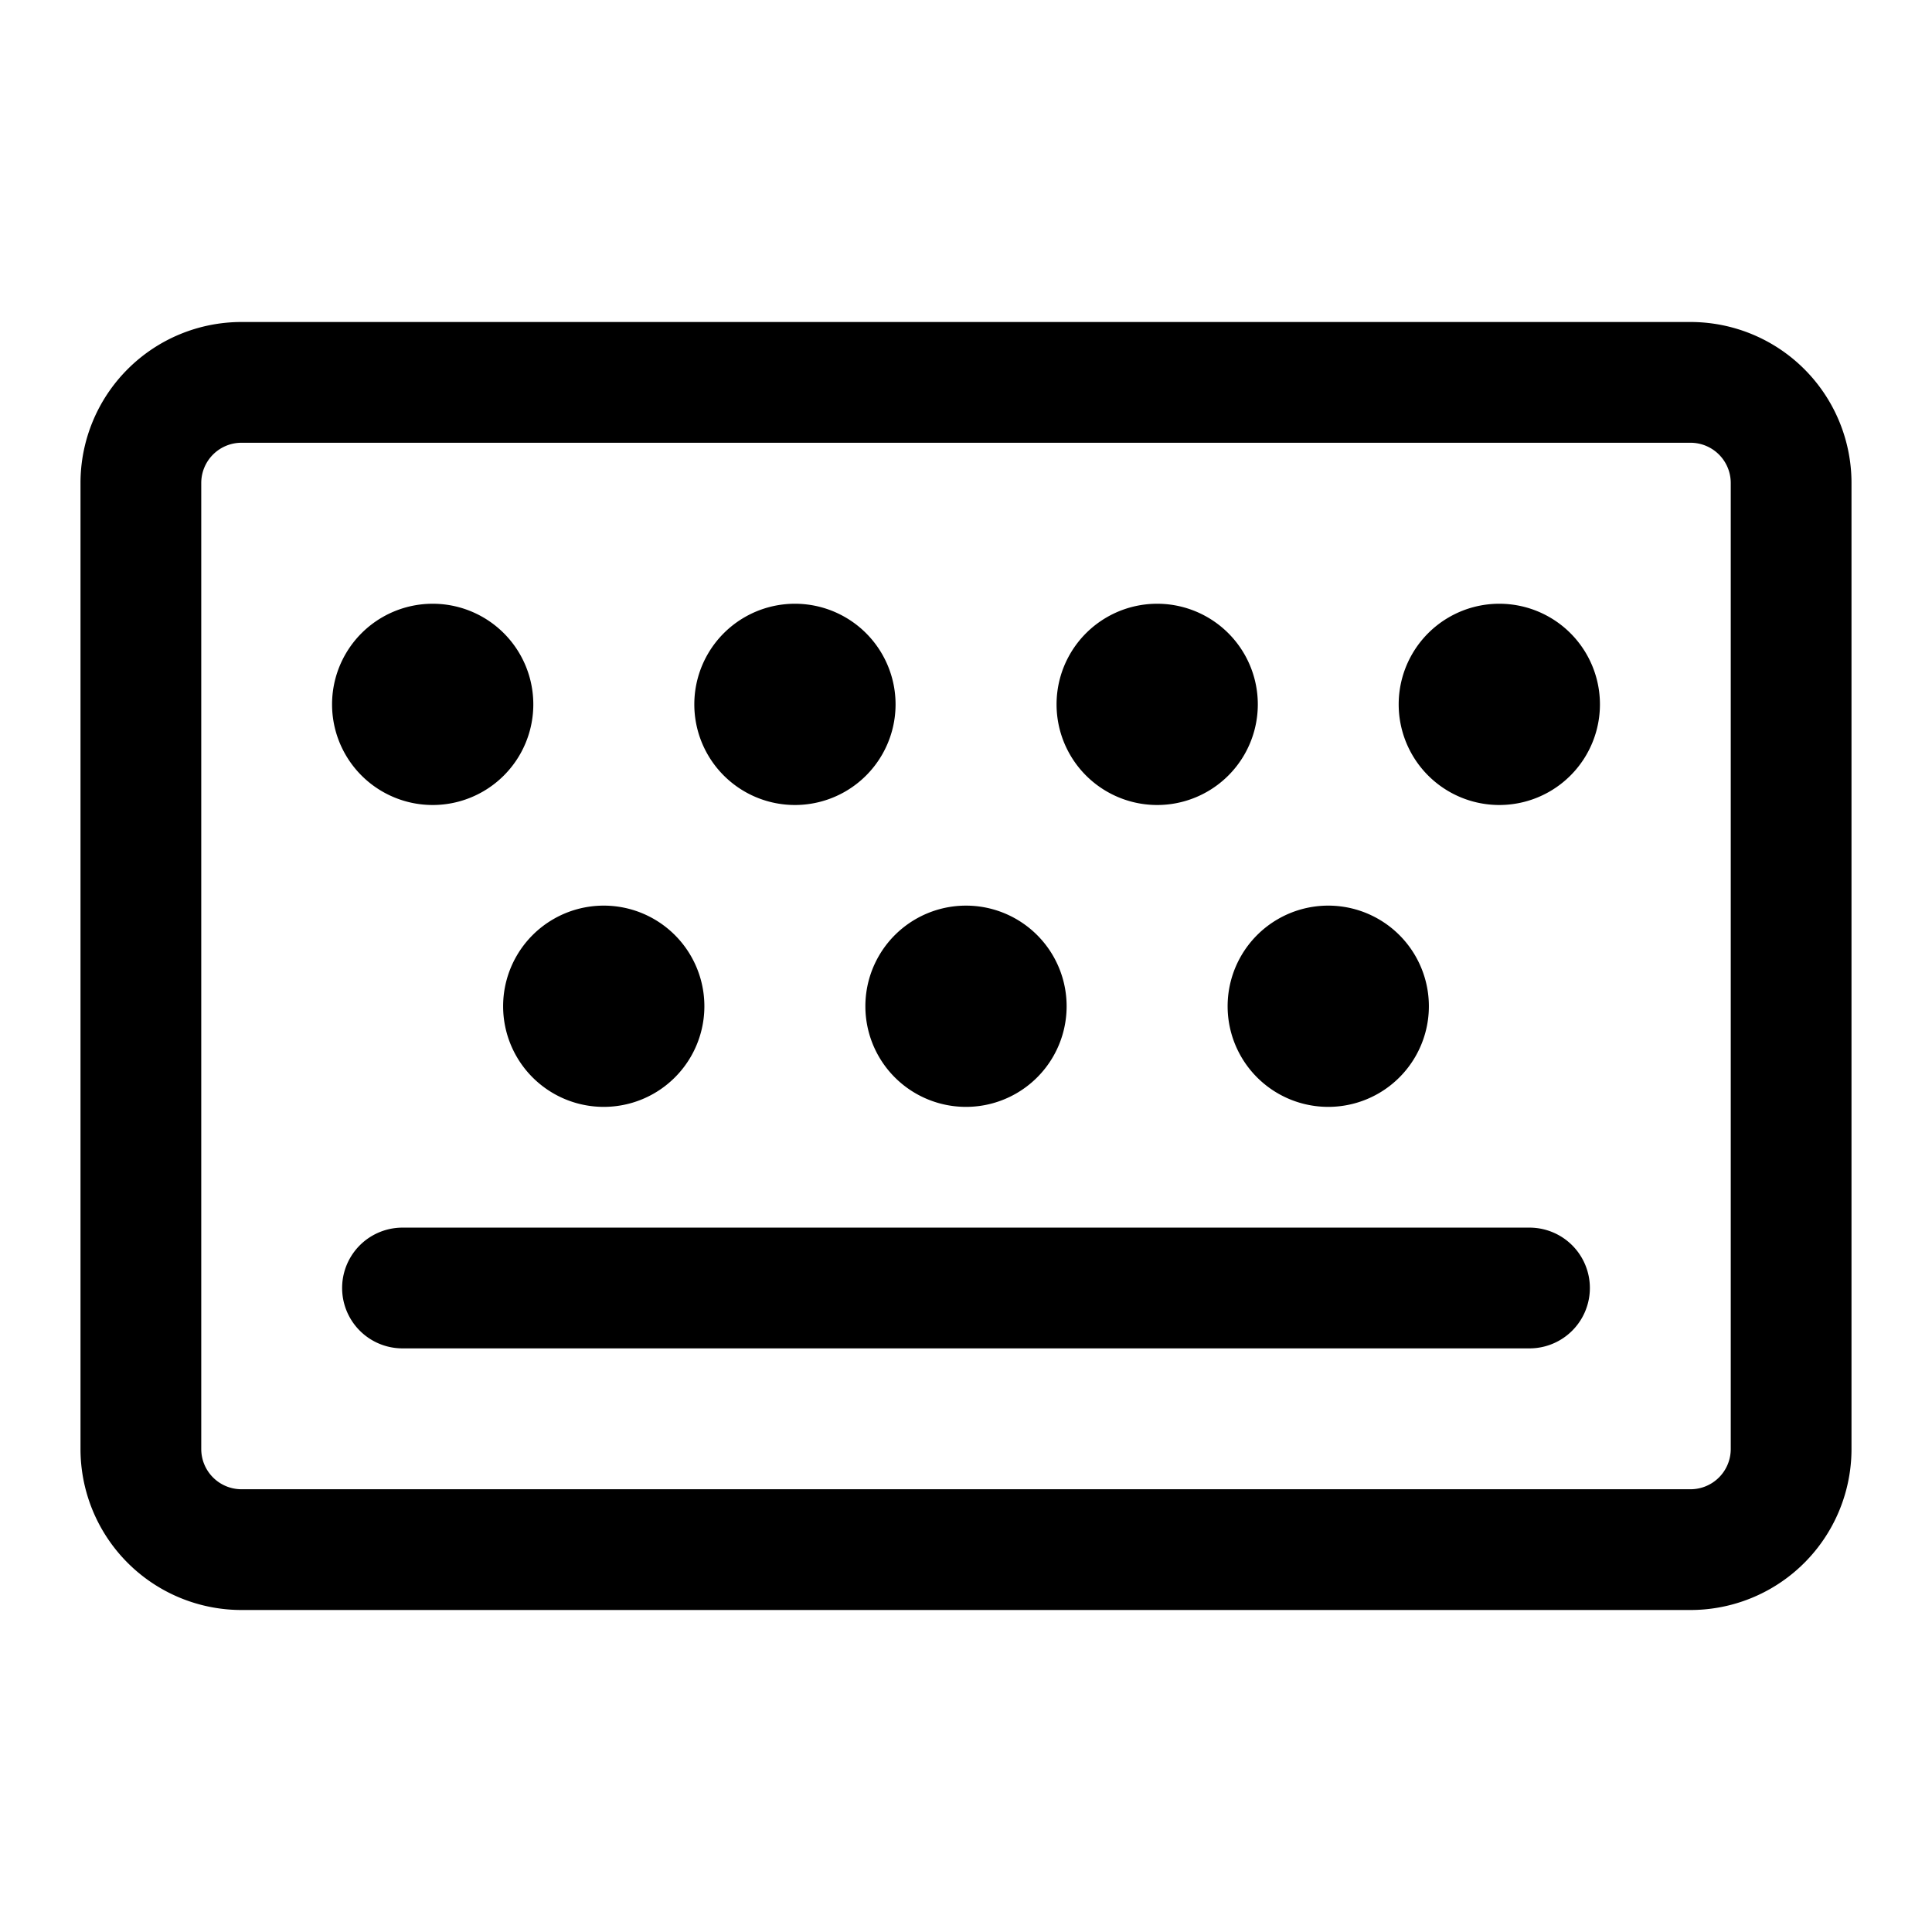 <svg xmlns="http://www.w3.org/2000/svg" width="24" height="24" fill="currentColor" viewBox="0 0 24 24">
  <path d="M8.75 12.5a1.25 1.25 0 1 1-2.5 0 1.25 1.25 0 0 1 2.5 0ZM12 13.75a1.25 1.25 0 1 0 0-2.5 1.25 1.25 0 0 0 0 2.5Zm5.75-1.25a1.25 1.25 0 1 1-2.5 0 1.25 1.25 0 0 1 2.5 0ZM5.375 10a1.25 1.25 0 1 0 0-2.5 1.25 1.25 0 0 0 0 2.5Zm5.75-1.25a1.25 1.25 0 1 1-2.5 0 1.25 1.25 0 0 1 2.5 0Zm3.25 1.25a1.25 1.25 0 1 0 0-2.5 1.25 1.25 0 0 0 0 2.5Zm5.5-1.25a1.25 1.25 0 1 1-2.5 0 1.25 1.25 0 0 1 2.5 0ZM5 15.25a.75.75 0 0 0 0 1.5h14a.75.75 0 0 0 0-1.5H5Z"/>
  <path fill-rule="evenodd" d="M3 4a2 2 0 0 0-2 2v12a2 2 0 0 0 2 2h18a2 2 0 0 0 2-2V6a2 2 0 0 0-2-2H3Zm18 1.5H3a.5.5 0 0 0-.5.5v12a.5.5 0 0 0 .5.5h18a.5.5 0 0 0 .5-.5V6a.5.5 0 0 0-.5-.5Z" clip-rule="evenodd"/>
</svg>
